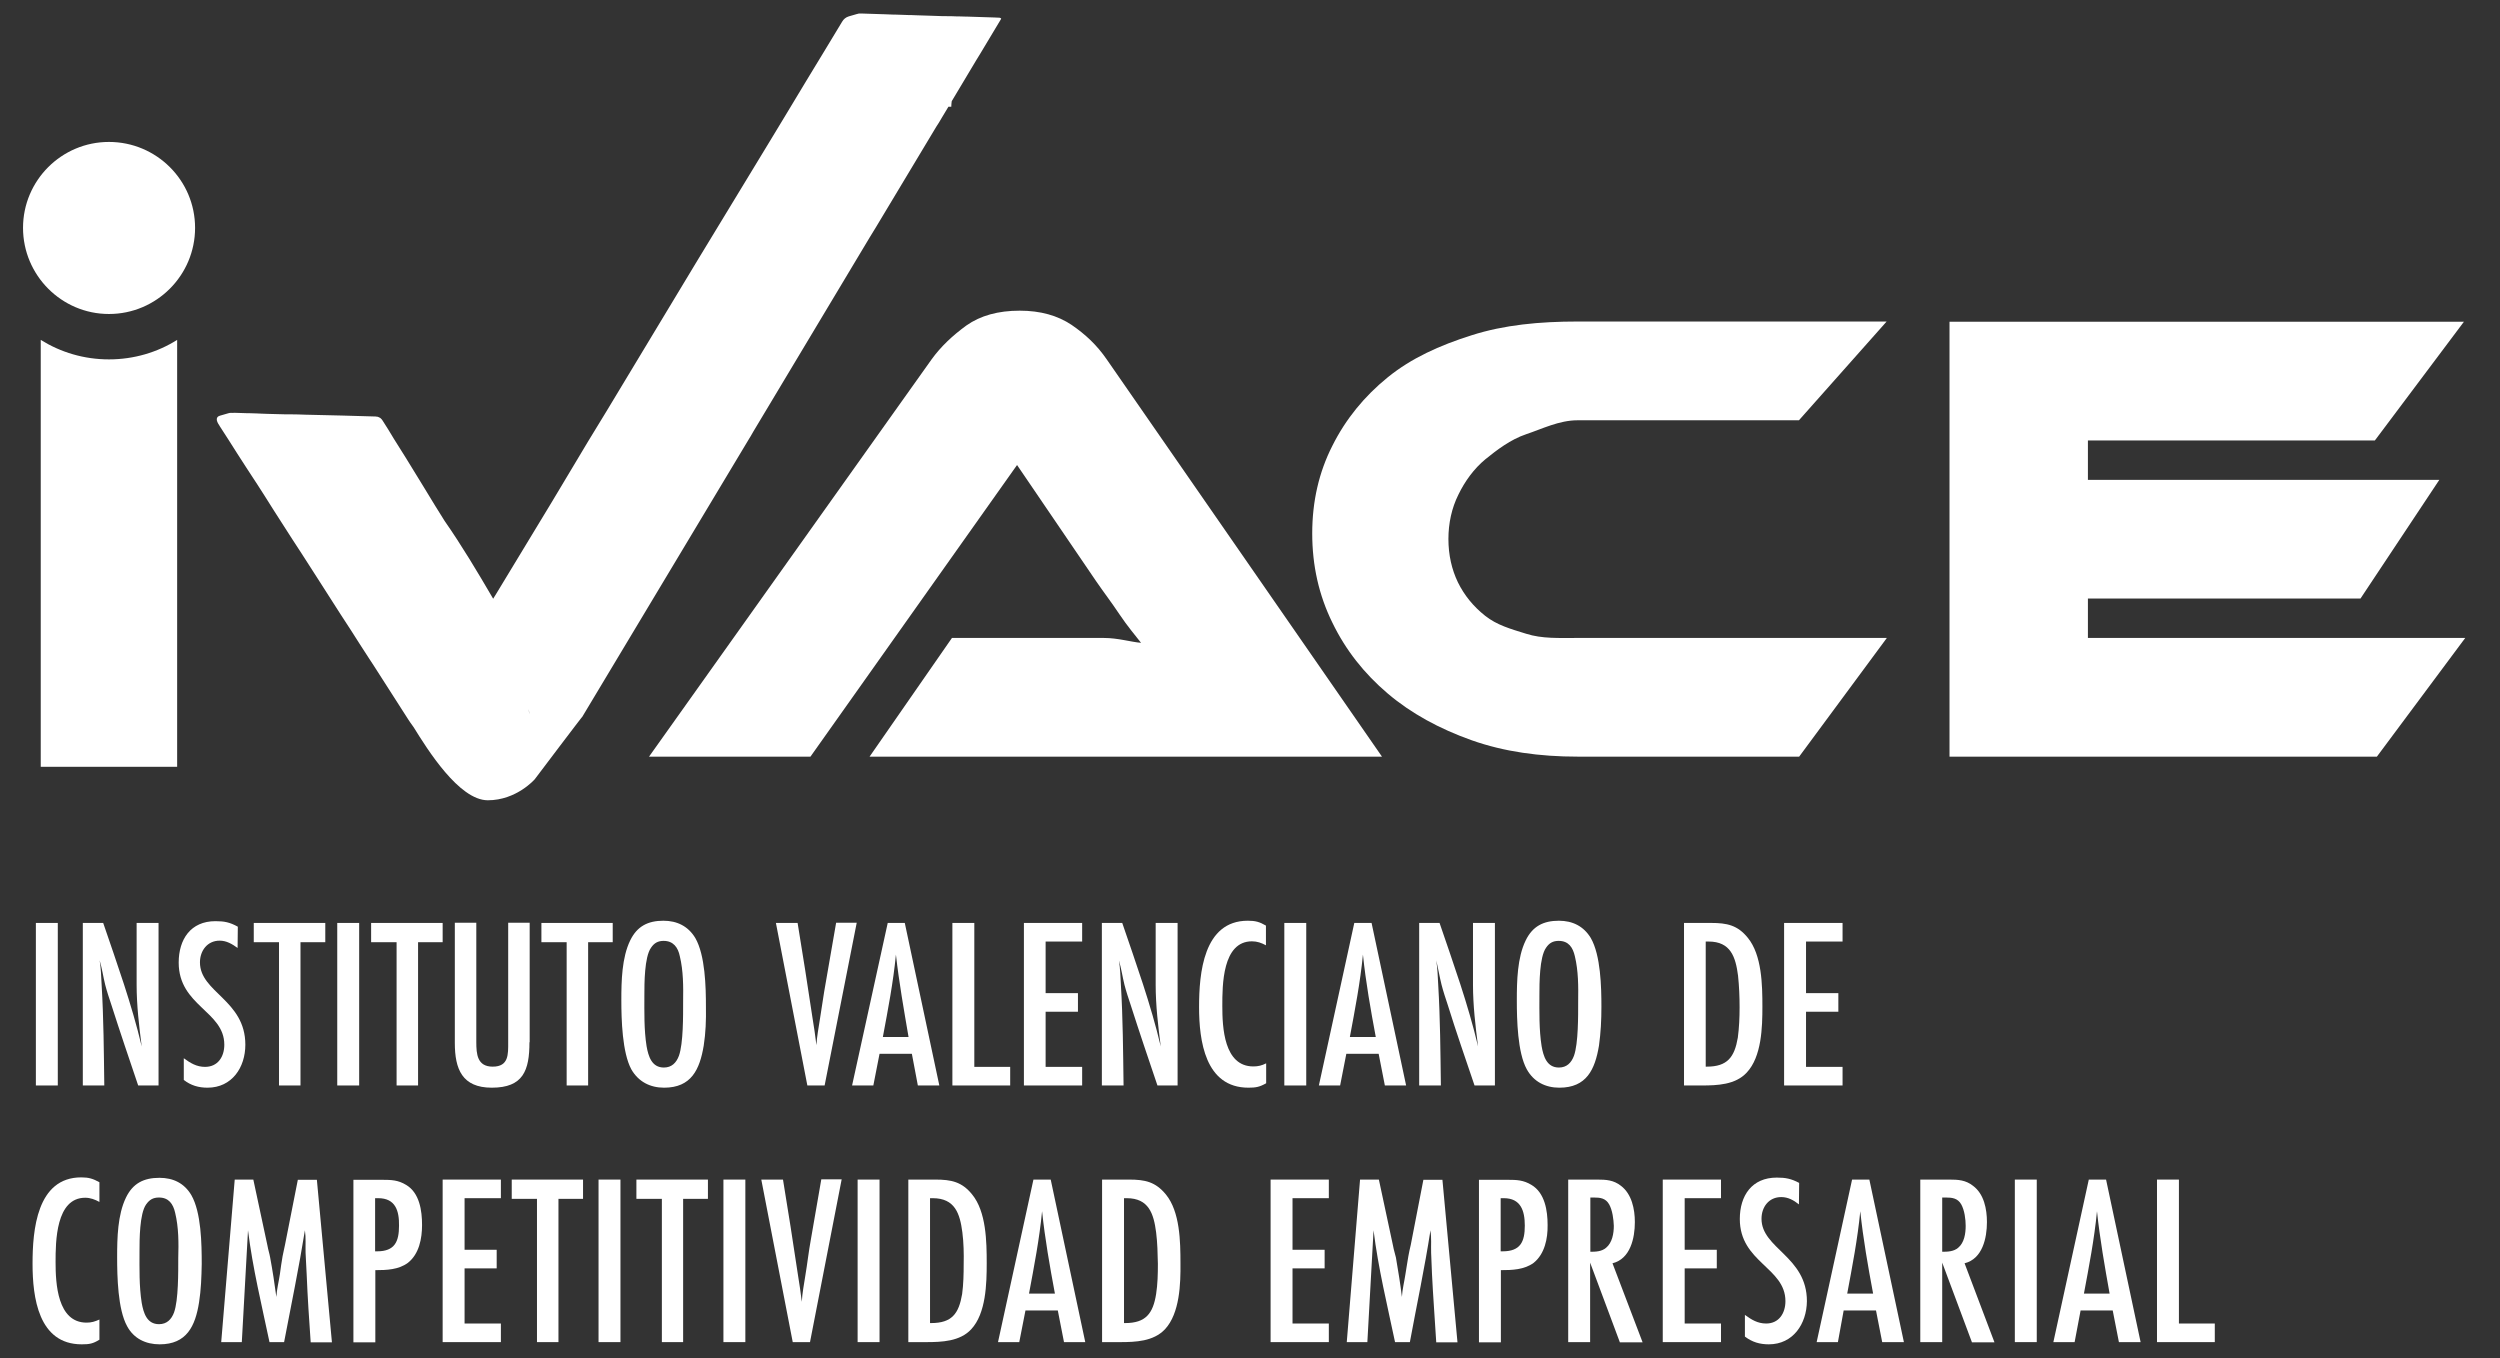 <?xml version="1.0" encoding="utf-8"?>
<!-- Generator: Adobe Illustrator 27.5.0, SVG Export Plug-In . SVG Version: 6.00 Build 0)  -->
<svg version="1.1" id="Capa_1" xmlns="http://www.w3.org/2000/svg" xmlns:xlink="http://www.w3.org/1999/xlink" x="0px" y="0px"
	 viewBox="0 0 112.9 61.33" style="enable-background:new 0 0 112.9 61.33;" xml:space="preserve">

<rect x="0" y="0" width="112.9" height="61.33" fill="#333333" stroke="none"/>

<g fill="#ddd">
	<polygon points="88.04,14.53 88.04,34.17 107.34,34.17 111.33,28.81 94.29,28.81 94.29,27.03 106.6,27.03 110.16,21.67 
		94.29,21.67 94.29,19.89 107.25,19.89 111.27,14.53 	"  fill="#FFF" />
	<g>
		<defs>
			<rect id="SVGID_00000082358138628072618130000016593104592853120700_" x="1.04" y="0.62" width="110.28" height="60.08" fill="#FFF" />
		</defs>
		<clipPath id="SVGID_00000024685503727881344930000014782521803754750098_">
			<use xlink:href="#SVGID_00000082358138628072618130000016593104592853120700_"  style="overflow:visible;"/>
		</clipPath>
		<path style="clip-path:url(#SVGID_00000024685503727881344930000014782521803754750098_);" d="M39.27,34.17l3.72-5.36h5h1.86
			c0.64,0,1.21,0.18,1.68,0.22c-0.28-0.36-0.6-0.73-0.97-1.28c-0.36-0.54-0.72-1.01-1.05-1.49L45.93,21L36.6,34.17h-7.29
			l12.76-17.94c0.42-0.58,0.94-1.07,1.57-1.53c0.64-0.45,1.44-0.67,2.41-0.67c0.94,0,1.71,0.22,2.34,0.64
			c0.63,0.43,1.15,0.92,1.59,1.56l12.43,17.94H39.27z" fill="#FFF" />
		<path style="clip-path:url(#SVGID_00000024685503727881344930000014782521803754750098_);" d="M85.21,28.81l-3.96,5.36h-10
			c-1.72,0-3.32-0.22-4.79-0.74c-1.46-0.52-2.73-1.21-3.79-2.11c-1.06-0.9-1.9-1.96-2.5-3.2c-0.61-1.24-0.91-2.58-0.91-4.03
			c0-1.44,0.3-2.76,0.91-3.96c0.6-1.2,1.44-2.23,2.5-3.09c1.06-0.86,2.33-1.44,3.79-1.9c1.47-0.47,3.07-0.62,4.79-0.62h13.95
			l-3.96,4.46h-10c-0.83,0-1.6,0.39-2.32,0.63c-0.71,0.24-1.32,0.71-1.84,1.13c-0.52,0.43-0.93,1-1.22,1.6
			c-0.3,0.6-0.45,1.29-0.45,2c0,0.72,0.15,1.38,0.43,1.96c0.29,0.59,0.7,1.09,1.23,1.51c0.53,0.42,1.14,0.59,1.85,0.81
			c0.72,0.23,1.49,0.19,2.32,0.19H85.21z" fill="#FFF" />
		<path style="clip-path:url(#SVGID_00000024685503727881344930000014782521803754750098_);" d="M39.65,0.95
			C39.65,0.95,39.65,0.95,39.65,0.95C39.65,0.95,39.65,0.95,39.65,0.95 M23.89,32.11c0,0.03,0.01,0.06,0.01,0.09
			c0,0.01,0,0.02,0,0.04c-0.01-0.07-0.02-0.15-0.02-0.22C23.88,32.05,23.89,32.08,23.89,32.11 M17.37,19.52L17.37,19.52
			c0,0,0-0.01,0-0.01C17.37,19.51,17.37,19.51,17.37,19.52L17.37,19.52z M17.27,20.37L17.27,20.37
			C17.27,20.37,17.27,20.37,17.27,20.37C17.27,20.37,17.28,20.37,17.27,20.37 M41.56,3.17c-0.01-0.02-0.02-0.04-0.03-0.06
			C41.53,3.14,41.54,3.15,41.56,3.17 M45.15,0.8c0,0-0.01,0-0.02,0l-0.21-0.01l-0.31-0.01L44.3,0.77l-0.31-0.01l-0.31-0.01l-0.05,0
			c-0.12,0-0.23-0.01-0.35-0.01h-0.02l-0.07,0c-0.16-0.01-0.33-0.01-0.49-0.01l-0.06,0l-0.05,0c-0.19-0.01-0.39-0.01-0.58-0.02
			l-0.63-0.02l-0.25-0.01c-0.03,0-0.07,0-0.1,0l-0.28-0.01l-0.31-0.01l-0.08,0c-0.17-0.01-0.34-0.01-0.52-0.02h-0.03l-0.31-0.01
			l-0.31-0.01l-0.3-0.01h0c-0.03,0-0.05,0-0.08,0c-0.03,0-0.06,0.01-0.09,0.02c0,0-0.01,0-0.01,0l-0.38,0.11
			c-0.13,0.04-0.23,0.12-0.3,0.24l-0.81,1.34l-0.82,1.35l-0.53,0.88c-0.14,0.23-0.27,0.45-0.41,0.68l-0.69,1.14l-0.82,1.35
			l-0.82,1.35l-0.82,1.35l-0.82,1.35l-0.82,1.36l-0.82,1.36l-0.82,1.36l-0.82,1.36l-0.82,1.36l-0.83,1.36l-0.82,1.37l-0.82,1.37
			l-0.83,1.37l-0.83,1.37l-0.83,1.37l-0.16,0.26c-0.7-1.2-1.43-2.42-2.19-3.51l-0.43-0.69l-0.25-0.41L19.14,22l-0.27-0.44
			l-0.27-0.44l-0.27-0.44l-0.27-0.43l-0.27-0.43l-0.26-0.43l-0.26-0.41c0,0,0,0,0,0c-0.01-0.01-0.02-0.02-0.02-0.03
			c-0.01-0.01-0.02-0.02-0.03-0.03c-0.01-0.01-0.02-0.02-0.03-0.03c-0.01-0.01-0.02-0.02-0.03-0.02c-0.02-0.01-0.02-0.02-0.04-0.02
			c-0.01-0.01-0.02-0.01-0.04-0.02c-0.01-0.01-0.03-0.01-0.04-0.01c-0.02,0-0.04,0-0.05-0.01c-1.03-0.03-2.05-0.06-3.08-0.08
			l-0.03,0h-0.01c-0.27-0.01-0.55-0.02-0.82-0.02l-0.13,0l-0.08,0c-0.25-0.01-0.5-0.01-0.76-0.02l-0.28-0.01l-0.22-0.01
			c-0.11,0-0.22-0.01-0.33-0.01l-0.09,0l-0.32-0.01l-0.32-0.01c0.01,0,0.04,0.01,0.06,0.01c-0.1-0.01-0.19-0.01-0.26,0.01
			l-0.38,0.11c-0.19,0.05-0.2,0.21-0.03,0.45l0.01,0.02l0.4,0.62l0.4,0.63l0.4,0.62l0.3,0.46c0.07,0.11,0.14,0.21,0.21,0.32
			l0.32,0.5l0.41,0.65l0.84,1.31l0.43,0.66l0.43,0.67l0.43,0.67l0.39,0.61c0.33,0.52,0.66,1.03,1,1.55l0.35,0.55l0.44,0.68
			l0.21,0.32c0.52,0.81,1.03,1.61,1.55,2.42l0,0h0c0.01,0.02,0.03,0.04,0.04,0.06c0.02,0.04,0.07,0.1,0.16,0.23
			c0.02,0.02,0.03,0.05,0.05,0.07c0.62,1,2.05,3.3,3.35,3.3c1.3,0,2.12-0.95,2.12-0.95s2.21-2.93,2.14-2.81
			c0,0,6.41-10.68,7.56-12.6l0.05-0.08l0.12-0.21c1.75-2.92,3.5-5.84,5.25-8.76l0.3-0.49l0.27-0.45c0.82-1.36,1.63-2.72,2.45-4.08
			l0.11-0.17l0.13-0.22c0.1-0.17,0.2-0.34,0.3-0.5c0.05,0,0.09,0,0.13,0c0-0.08,0.01-0.17,0.02-0.25c0.37-0.61,0.74-1.23,1.1-1.84
			l0.19-0.31l0.93-1.55c0-0.01,0.01-0.02,0.01-0.02c0-0.01,0-0.01,0-0.02C45.16,0.81,45.15,0.8,45.15,0.8" fill="#FFF" />
		<path style="clip-path:url(#SVGID_00000024685503727881344930000014782521803754750098_);" d="M1.84,15.35v19.28H8V15.35
			c-0.89,0.56-1.95,0.88-3.08,0.88C3.79,16.23,2.74,15.91,1.84,15.35" fill="#FFF" />
		<path style="clip-path:url(#SVGID_00000024685503727881344930000014782521803754750098_);" d="M1.04,10.29
			c0-2.14,1.74-3.88,3.88-3.88c2.15,0,3.89,1.74,3.89,3.88c0,2.14-1.74,3.89-3.89,3.89C2.78,14.18,1.04,12.43,1.04,10.29" fill="#FFF" />
	</g>
	<rect x="1.62" y="41.68" width="0.99" height="7.34" fill="#FFF"/>
	<g>
		<defs>
			<rect id="SVGID_00000157269150633607140890000008795384173099023000_" x="1.04" y="0.62" width="110.28" height="60.08" fill="#FFF" />
		</defs>
		<clipPath id="SVGID_00000082341522111723633100000010566702032558908591_">
			<use xlink:href="#SVGID_00000157269150633607140890000008795384173099023000_"  style="overflow:visible;"/>
		</clipPath>
		<path style="clip-path:url(#SVGID_00000082341522111723633100000010566702032558908591_);" d="M6.24,49.02
			c-0.41-1.21-0.82-2.42-1.21-3.64c-0.1-0.3-0.2-0.6-0.28-0.91c-0.09-0.36-0.14-0.73-0.25-1.1c0.06,0.36,0.07,0.74,0.09,1.11
			c0.09,1.51,0.1,3.03,0.12,4.54H3.74v-7.34h0.92c0.63,1.85,1.29,3.67,1.74,5.58c-0.12-0.92-0.23-1.86-0.23-2.79v-2.79h0.99v7.34
			H6.24z" fill="#FFF" />
		<path style="clip-path:url(#SVGID_00000082341522111723633100000010566702032558908591_);" d="M9.37,49.12
			c-0.4,0-0.75-0.1-1.07-0.35v-0.98c0.3,0.22,0.58,0.39,0.96,0.39c0.58,0,0.87-0.46,0.87-1c0-1.52-2.06-1.75-2.06-3.71
			c0-1.05,0.54-1.87,1.66-1.87c0.4,0,0.65,0.05,1.01,0.25l-0.01,0.96c-0.25-0.18-0.5-0.33-0.81-0.33c-0.56,0-0.89,0.46-0.89,0.98
			c0,1.36,2.05,1.7,2.05,3.72C11.08,48.2,10.48,49.12,9.37,49.12" fill="#FFF" />
	</g>
	<polygon points="13.57,42.55 13.57,49.02 12.6,49.02 12.6,42.55 11.46,42.55 11.46,41.68 14.69,41.68 14.69,42.55 	" fill="#FFF" />
	<rect x="15.23" y="41.68" width="0.99" height="7.34" fill="#FFF" />
	<polygon points="18.88,42.55 18.88,49.02 17.91,49.02 17.91,42.55 16.76,42.55 16.76,41.68 19.99,41.68 19.99,42.55 	" fill="#FFF" />
	<g>
		<defs>
			<rect id="SVGID_00000000934980405631835320000002063447839353213589_" x="1.04" y="0.62" width="110.28" height="60.08" fill="#FFF" />
		</defs>
		<clipPath id="SVGID_00000179646199256293424790000007700539909703629483_">
			<use xlink:href="#SVGID_00000000934980405631835320000002063447839353213589_"  style="overflow:visible;"/>
		</clipPath>
		<path style="clip-path:url(#SVGID_00000179646199256293424790000007700539909703629483_);" d="M23.91,47.07
			c0,1.27-0.28,2.05-1.7,2.05c-1.34,0-1.67-0.84-1.67-2.02v-5.43h0.97v5.39c0,0.54,0.04,1.11,0.74,1.11c0.73,0,0.7-0.56,0.7-1.11
			v-5.39h0.97V47.07z" fill="#FFF" />
	</g>
	<polygon points="26.56,42.55 26.56,49.02 25.59,49.02 25.59,42.55 24.45,42.55 24.45,41.68 27.67,41.68 27.67,42.55 	" fill="#FFF" />
	<g>
		<defs>
			<rect id="SVGID_00000169531957964218966920000014604301152343724725_" x="1.04" y="0.62" width="110.28" height="60.08" fill="#FFF" />
		</defs>
		<clipPath id="SVGID_00000003789655643238787170000005888869522601143942_">
			<use xlink:href="#SVGID_00000169531957964218966920000014604301152343724725_"  style="overflow:visible;"/>
		</clipPath>
		<path style="clip-path:url(#SVGID_00000003789655643238787170000005888869522601143942_);" d="M30.7,43.18
			c-0.08-0.39-0.29-0.69-0.73-0.69c-0.26,0-0.43,0.1-0.57,0.31c-0.3,0.42-0.3,1.62-0.3,2.13c0,0.77-0.02,1.57,0.1,2.32
			c0.08,0.45,0.23,0.96,0.78,0.96c0.35,0,0.56-0.21,0.68-0.53c0.2-0.56,0.19-1.82,0.19-2.46C30.86,44.54,30.86,43.84,30.7,43.18
			 M31.78,47.22c-0.18,1.08-0.56,1.9-1.79,1.9c-0.63,0-1.16-0.27-1.48-0.83c-0.41-0.76-0.45-2.25-0.45-3.12
			c0-0.86,0.02-1.92,0.4-2.7c0.31-0.64,0.8-0.89,1.5-0.89c0.62,0,1.12,0.25,1.44,0.78c0.45,0.78,0.48,2.22,0.48,3.11
			C31.89,46.08,31.87,46.64,31.78,47.22" fill="#FFF" />
		<path style="clip-path:url(#SVGID_00000003789655643238787170000005888869522601143942_);" d="M37.24,49.02h-0.78l-1.42-7.34h0.98
			c0.23,1.42,0.46,2.84,0.67,4.27c0.07,0.42,0.13,0.83,0.18,1.25c0.02-0.39,0.1-0.79,0.16-1.19c0.09-0.54,0.16-1.09,0.26-1.63
			l0.47-2.71h0.93L37.24,49.02z" fill="#FFF" />
		<path style="clip-path:url(#SVGID_00000003789655643238787170000005888869522601143942_);" d="M40.46,43.11
			c-0.12,1.25-0.36,2.49-0.59,3.72h1.16C40.82,45.6,40.6,44.36,40.46,43.11 M41.45,49.02l-0.27-1.43h-1.46l-0.28,1.43h-0.96
			l1.61-7.34h0.77l1.56,7.34H41.45z" fill="#FFF" />
	</g>
	<polygon points="43.01,49.02 43.01,41.68 44,41.68 44,48.18 45.62,48.18 45.62,49.02 	" fill="#FFF" />
	<polygon points="46.24,49.02 46.24,41.68 48.87,41.68 48.87,42.52 47.22,42.52 47.22,44.85 48.68,44.85 48.68,45.69 47.22,45.69 
		47.22,48.18 48.87,48.18 48.87,49.02 	" fill="#FFF" />
	<g>
		<defs>
			<rect id="SVGID_00000103985477151762029670000010227888541026772667_" x="1.04" y="0.62" width="110.28" height="60.08" fill="#FFF" />
		</defs>
		<clipPath id="SVGID_00000045616203457425915160000013670878408346811282_">
			<use xlink:href="#SVGID_00000103985477151762029670000010227888541026772667_"  style="overflow:visible;"/>
		</clipPath>
		<path style="clip-path:url(#SVGID_00000045616203457425915160000013670878408346811282_);" d="M52.27,49.02
			c-0.41-1.21-0.82-2.42-1.21-3.64c-0.1-0.3-0.2-0.6-0.28-0.91c-0.09-0.36-0.14-0.73-0.25-1.1c0.06,0.36,0.07,0.74,0.09,1.11
			c0.09,1.51,0.1,3.03,0.12,4.54h-0.98v-7.34h0.92c0.63,1.85,1.29,3.67,1.74,5.58c-0.12-0.92-0.23-1.86-0.23-2.79v-2.79h0.99v7.34
			H52.27z" fill="#FFF" />
		<path style="clip-path:url(#SVGID_00000045616203457425915160000013670878408346811282_);" d="M56.38,49.12
			c-1.96,0-2.23-2.13-2.23-3.64c0-1.51,0.19-3.9,2.2-3.9c0.34,0,0.53,0.05,0.82,0.22v0.89c-0.2-0.11-0.4-0.18-0.63-0.18
			c-1.34,0-1.34,1.98-1.34,2.92c0,0.96,0.07,2.73,1.4,2.73c0.22,0,0.38-0.04,0.58-0.14v0.9C56.88,49.09,56.71,49.12,56.38,49.12" fill="#FFF" />
	</g>
	<rect x="58" y="41.68" width="0.99" height="7.34" fill="#FFF" />
	<g>
		<defs>
			<rect id="SVGID_00000093871222884693018540000006780408737053324177_" x="1.04" y="0.62" width="110.28" height="60.08" fill="#FFF" />
		</defs>
		<clipPath id="SVGID_00000021827892500892918120000017391415816926085549_">
			<use xlink:href="#SVGID_00000093871222884693018540000006780408737053324177_"  style="overflow:visible;"/>
		</clipPath>
		<path style="clip-path:url(#SVGID_00000021827892500892918120000017391415816926085549_);" d="M61.55,43.11
			c-0.12,1.25-0.36,2.49-0.59,3.72h1.17C61.9,45.6,61.68,44.36,61.55,43.11 M62.54,49.02l-0.28-1.43h-1.46l-0.28,1.43h-0.96
			l1.6-7.34h0.78l1.56,7.34H62.54z" fill="#FFF" />
		<path style="clip-path:url(#SVGID_00000021827892500892918120000017391415816926085549_);" d="M66.59,49.02
			c-0.41-1.21-0.83-2.42-1.21-3.64c-0.1-0.3-0.2-0.6-0.28-0.91c-0.09-0.36-0.15-0.73-0.24-1.1c0.06,0.36,0.07,0.74,0.09,1.11
			c0.09,1.51,0.1,3.03,0.12,4.54h-0.98v-7.34h0.92c0.63,1.85,1.29,3.67,1.74,5.58c-0.12-0.92-0.23-1.86-0.23-2.79v-2.79h0.99v7.34
			H66.59z" fill="#FFF" />
		<path style="clip-path:url(#SVGID_00000021827892500892918120000017391415816926085549_);" d="M71.12,43.18
			c-0.09-0.39-0.28-0.69-0.73-0.69c-0.26,0-0.43,0.1-0.57,0.31c-0.3,0.42-0.3,1.62-0.3,2.13c0,0.77-0.02,1.57,0.1,2.32
			c0.08,0.45,0.23,0.96,0.78,0.96c0.35,0,0.56-0.21,0.68-0.53c0.2-0.56,0.19-1.82,0.19-2.46C71.28,44.54,71.28,43.84,71.12,43.18
			 M72.21,47.22c-0.18,1.08-0.56,1.9-1.79,1.9c-0.63,0-1.16-0.27-1.47-0.83c-0.42-0.76-0.45-2.25-0.45-3.12
			c0-0.86,0.02-1.92,0.4-2.7c0.31-0.64,0.8-0.89,1.5-0.89c0.62,0,1.12,0.25,1.44,0.78c0.45,0.78,0.48,2.22,0.48,3.11
			C72.32,46.08,72.29,46.64,72.21,47.22" fill="#FFF" />
		<path style="clip-path:url(#SVGID_00000021827892500892918120000017391415816926085549_);" d="M78.49,44.06
			c-0.11-0.84-0.33-1.54-1.33-1.54h-0.13v5.65h0.05c0.93,0,1.25-0.43,1.4-1.31c0.06-0.45,0.08-0.91,0.08-1.37
			C78.56,45.02,78.54,44.53,78.49,44.06 M78.88,48.44c-0.51,0.55-1.33,0.58-2.03,0.58h-0.8v-7.34h1.22c0.72,0,1.2,0.1,1.66,0.67
			c0.64,0.78,0.66,2.14,0.66,3.11C79.59,46.38,79.56,47.72,78.88,48.44" fill="#FFF" />
	</g>
	<polygon points="80.57,49.02 80.57,41.68 83.21,41.68 83.21,42.52 81.56,42.52 81.56,44.85 83.02,44.85 83.02,45.69 81.56,45.69 
		81.56,48.18 83.21,48.18 83.21,49.02 	" fill="#FFF" />
	<g>
		<defs>
			<rect id="SVGID_00000091002636466419990720000001097949819947867013_" x="1.04" y="0.62" width="110.28" height="60.08" fill="#FFF" />
		</defs>
		<clipPath id="SVGID_00000029767967076574577900000004975004355733212037_">
			<use xlink:href="#SVGID_00000091002636466419990720000001097949819947867013_"  style="overflow:visible;"/>
		</clipPath>
		<path style="clip-path:url(#SVGID_00000029767967076574577900000004975004355733212037_);" d="M3.69,60.71
			c-1.96,0-2.22-2.13-2.22-3.64c0-1.51,0.19-3.9,2.2-3.9c0.34,0,0.53,0.06,0.82,0.22v0.89c-0.2-0.11-0.41-0.19-0.64-0.19
			c-1.33,0-1.34,1.98-1.34,2.91c0,0.96,0.08,2.73,1.4,2.73c0.22,0,0.38-0.05,0.58-0.14v0.91C4.2,60.68,4.04,60.71,3.69,60.71" fill="#FFF" />
		<path style="clip-path:url(#SVGID_00000029767967076574577900000004975004355733212037_);" d="M7.91,54.77
			c-0.09-0.4-0.29-0.69-0.73-0.69c-0.27,0-0.43,0.1-0.58,0.31c-0.3,0.42-0.3,1.61-0.3,2.13c0,0.77-0.02,1.56,0.1,2.32
			c0.08,0.45,0.23,0.96,0.78,0.96c0.35,0,0.56-0.21,0.68-0.53c0.2-0.56,0.19-1.82,0.19-2.46C8.07,56.13,8.07,55.43,7.91,54.77
			 M8.99,58.81c-0.17,1.08-0.56,1.9-1.78,1.9c-0.63,0-1.17-0.26-1.47-0.82c-0.42-0.76-0.45-2.24-0.45-3.12
			c0-0.86,0.02-1.91,0.4-2.69c0.31-0.64,0.8-0.89,1.51-0.89c0.62,0,1.12,0.24,1.44,0.78c0.45,0.78,0.47,2.21,0.47,3.11
			C9.1,57.66,9.08,58.24,8.99,58.81" fill="#FFF" />
		<path style="clip-path:url(#SVGID_00000029767967076574577900000004975004355733212037_);" d="M14.03,60.61
			c-0.07-1.01-0.14-2.04-0.18-3.05c-0.01-0.33-0.04-0.65-0.05-0.98c-0.01-0.34,0.02-0.68-0.03-1.02c-0.27,1.69-0.62,3.37-0.94,5.05
			h-0.66c-0.35-1.67-0.76-3.34-0.97-5.05l-0.28,5.05H9.99l0.61-7.34h0.84l0.64,2.99c0.03,0.18,0.09,0.35,0.12,0.53
			c0.11,0.59,0.2,1.18,0.28,1.78c0.02-0.35,0.11-0.69,0.16-1.03c0.04-0.27,0.07-0.54,0.12-0.8c0.03-0.18,0.08-0.35,0.11-0.52
			l0.58-2.94h0.86l0.68,7.34H14.03z" fill="#FFF" />
		<path style="clip-path:url(#SVGID_00000029767967076574577900000004975004355733212037_);" d="M17.08,54.11h-0.14v2.4h0.09
			c0.8,0,0.99-0.44,0.99-1.16C18.03,54.68,17.86,54.11,17.08,54.11 M18.42,57.03c-0.42,0.31-0.96,0.33-1.47,0.33v3.26h-0.99v-7.34
			h1.3c0.41,0,0.72,0.01,1.08,0.23c0.61,0.36,0.72,1.17,0.72,1.81C19.06,55.93,18.93,56.63,18.42,57.03" fill="#FFF" />
	</g>
	<polygon points="19.99,53.27 19.99,60.61 22.62,60.61 22.62,59.77 20.98,59.77 20.98,57.28 22.43,57.28 22.43,56.44 20.98,56.44 
		20.98,54.11 22.62,54.11 22.62,53.27 	" fill="#FFF" />
	<polygon points="23.11,53.27 23.11,54.14 24.25,54.14 24.25,60.61 25.22,60.61 25.22,54.14 26.33,54.14 26.33,53.27 	" fill="#FFF" />
	<rect x="27.03" y="53.27" width="0.99" height="7.34" fill="#FFF" />
	<polygon points="28.74,53.27 28.74,54.14 29.89,54.14 29.89,60.61 30.85,60.61 30.85,54.14 31.97,54.14 31.97,53.27 	" fill="#FFF" />
	<rect x="32.67" y="53.27" width="0.99" height="7.34" fill="#FFF" />
	<g>
		<defs>
			<rect id="SVGID_00000080207656562453139060000000233326041682817435_" x="1.04" y="0.62" width="110.28" height="60.08" fill="#FFF" />
		</defs>
		<clipPath id="SVGID_00000069391568434601860100000004698315318712539540_">
			<use xlink:href="#SVGID_00000080207656562453139060000000233326041682817435_"  style="overflow:visible;"/>
		</clipPath>
		<path style="clip-path:url(#SVGID_00000069391568434601860100000004698315318712539540_);" d="M36.58,60.61H35.8l-1.42-7.34h0.98
			c0.23,1.41,0.46,2.84,0.67,4.27c0.07,0.42,0.13,0.84,0.18,1.25c0.02-0.4,0.1-0.79,0.16-1.19c0.09-0.53,0.15-1.09,0.25-1.63
			l0.47-2.71h0.92L36.58,60.61z" fill="#FFF" />
	</g>
	<rect x="38.73" y="53.27" width="0.99" height="7.34" fill="#FFF" />
	<g>
		<defs>
			<rect id="SVGID_00000098221568354811962540000002042850088129854090_" x="1.04" y="0.62" width="110.28" height="60.08" fill="#FFF" />
		</defs>
		<clipPath id="SVGID_00000182520910856617892320000002446635273220293761_">
			<use xlink:href="#SVGID_00000098221568354811962540000002042850088129854090_"  style="overflow:visible;"/>
		</clipPath>
		<path style="clip-path:url(#SVGID_00000182520910856617892320000002446635273220293761_);" d="M43.46,55.65
			c-0.11-0.84-0.33-1.54-1.34-1.54h-0.12v5.64h0.05c0.94,0,1.25-0.43,1.4-1.31c0.06-0.45,0.07-0.91,0.07-1.36
			C43.53,56.61,43.52,56.12,43.46,55.65 M43.86,60.03c-0.51,0.55-1.33,0.58-2.04,0.58h-0.8v-7.34h1.22c0.72,0,1.2,0.1,1.66,0.67
			c0.64,0.78,0.66,2.13,0.66,3.11C44.56,57.97,44.53,59.31,43.86,60.03" fill="#FFF" />
		<path style="clip-path:url(#SVGID_00000182520910856617892320000002446635273220293761_);" d="M47.06,54.7
			c-0.12,1.25-0.36,2.49-0.59,3.72h1.17C47.41,57.19,47.19,55.94,47.06,54.7 M48.05,60.61l-0.28-1.43h-1.46l-0.28,1.43h-0.96
			l1.6-7.34h0.78l1.56,7.34H48.05z" fill="#FFF" />
		<path style="clip-path:url(#SVGID_00000182520910856617892320000002446635273220293761_);" d="M52.21,55.65
			c-0.11-0.84-0.33-1.54-1.33-1.54h-0.12v5.64h0.05c0.93,0,1.26-0.43,1.4-1.31c0.07-0.45,0.08-0.91,0.08-1.36
			C52.28,56.61,52.27,56.12,52.21,55.65 M52.61,60.03c-0.52,0.55-1.33,0.58-2.03,0.58h-0.81v-7.34h1.22c0.72,0,1.19,0.1,1.66,0.67
			c0.64,0.78,0.66,2.13,0.66,3.11C53.32,57.97,53.28,59.31,52.61,60.03" fill="#FFF" />
	</g>
	<polygon points="57.38,53.27 57.38,60.61 60.01,60.61 60.01,59.77 58.37,59.77 58.37,57.28 59.82,57.28 59.82,56.44 58.37,56.44 
		58.37,54.11 60.01,54.11 60.01,53.27 	" fill="#FFF" />
	<g>
		<defs>
			<rect id="SVGID_00000003090543510940554290000009372926915359939232_" x="1.04" y="0.62" width="110.28" height="60.08" fill="#FFF" />
		</defs>
		<clipPath id="SVGID_00000011022666238724020590000004337115831668606345_">
			<use xlink:href="#SVGID_00000003090543510940554290000009372926915359939232_"  style="overflow:visible;"/>
		</clipPath>
		<path style="clip-path:url(#SVGID_00000011022666238724020590000004337115831668606345_);" d="M64.86,60.61
			c-0.06-1.01-0.14-2.04-0.19-3.05c-0.01-0.33-0.03-0.65-0.04-0.98c-0.01-0.34,0.02-0.68-0.03-1.02c-0.26,1.69-0.62,3.37-0.93,5.05
			H63c-0.35-1.67-0.76-3.34-0.97-5.05l-0.28,5.05h-0.93l0.6-7.34h0.85l0.64,2.99c0.03,0.18,0.09,0.35,0.13,0.53
			c0.1,0.59,0.2,1.18,0.27,1.78c0.02-0.35,0.11-0.69,0.16-1.03c0.05-0.27,0.08-0.54,0.13-0.8c0.03-0.18,0.07-0.35,0.11-0.52
			l0.57-2.94h0.86l0.68,7.34H64.86z" fill="#FFF" />
		<path style="clip-path:url(#SVGID_00000011022666238724020590000004337115831668606345_);" d="M67.91,54.11h-0.14v2.4h0.09
			c0.81,0,1-0.44,1-1.16C68.86,54.68,68.68,54.11,67.91,54.11 M69.26,57.03c-0.42,0.31-0.97,0.33-1.48,0.33v3.26h-0.99v-7.34h1.3
			c0.4,0,0.71,0.01,1.07,0.23c0.61,0.36,0.73,1.17,0.73,1.81C69.9,55.93,69.76,56.63,69.26,57.03" fill="#FFF" />
		<path style="clip-path:url(#SVGID_00000011022666238724020590000004337115831668606345_);" d="M72.67,54.39
			c-0.16-0.28-0.4-0.31-0.69-0.31h-0.16v2.45c0.25,0,0.51-0.01,0.71-0.18c0.28-0.23,0.35-0.65,0.35-0.99
			C72.87,55.07,72.82,54.66,72.67,54.39 M73.15,60.61l-1.34-3.59v3.59h-0.99v-7.34h1.31c0.4,0,0.74,0.02,1.07,0.28
			c0.49,0.37,0.63,1.05,0.63,1.64c0,0.72-0.2,1.66-1.01,1.86l1.36,3.57H73.15z" fill="#FFF" />
	</g>
	<polygon points="75.09,53.27 75.09,60.61 77.72,60.61 77.72,59.77 76.08,59.77 76.08,57.28 77.53,57.28 77.53,56.44 76.08,56.44 
		76.08,54.11 77.72,54.11 77.72,53.27 	" fill="#FFF" />
	<g>
		<defs>
			<rect id="SVGID_00000163056155094550740270000002447111478864978095_" x="1.04" y="0.62" width="110.28" height="60.08" fill="#FFF" />
		</defs>
		<clipPath id="SVGID_00000106843186639480598370000009839639143256198016_">
			<use xlink:href="#SVGID_00000163056155094550740270000002447111478864978095_"  style="overflow:visible;"/>
		</clipPath>
		<path style="clip-path:url(#SVGID_00000106843186639480598370000009839639143256198016_);" d="M79.88,60.71
			c-0.41,0-0.75-0.1-1.08-0.35v-0.98c0.3,0.22,0.58,0.39,0.96,0.39c0.58,0,0.87-0.47,0.87-1.01c0-1.52-2.06-1.75-2.06-3.71
			c0-1.05,0.54-1.87,1.67-1.87c0.4,0,0.65,0.05,1.01,0.24l-0.01,0.97c-0.24-0.19-0.49-0.33-0.8-0.33c-0.56,0-0.89,0.45-0.89,0.98
			c0,1.35,2.05,1.7,2.05,3.72C81.59,59.78,80.98,60.71,79.88,60.71" fill="#FFF" />
		<path style="clip-path:url(#SVGID_00000106843186639480598370000009839639143256198016_);" d="M84.01,54.7
			c-0.12,1.25-0.36,2.49-0.59,3.72h1.17C84.36,57.19,84.14,55.94,84.01,54.7 M85,60.61l-0.28-1.43h-1.46L83,60.61h-0.96l1.6-7.34
			h0.78l1.56,7.34H85z" fill="#FFF" />
		<path style="clip-path:url(#SVGID_00000106843186639480598370000009839639143256198016_);" d="M88.57,54.39
			c-0.16-0.28-0.41-0.31-0.7-0.31h-0.16v2.45c0.25,0,0.52-0.01,0.72-0.18c0.28-0.23,0.34-0.65,0.34-0.99
			C88.77,55.07,88.72,54.66,88.57,54.39 M89.05,60.61l-1.34-3.59v3.59h-0.99v-7.34h1.31c0.4,0,0.74,0.02,1.07,0.28
			c0.5,0.37,0.63,1.05,0.63,1.64c0,0.72-0.2,1.66-1.01,1.86l1.35,3.57H89.05z" fill="#FFF" />
	</g>
	<rect x="90.99" y="53.27" width="0.99" height="7.34" fill="#FFF" />
	<g>
		<defs>
			<rect id="SVGID_00000054974186999787844150000011868509463593315731_" x="1.04" y="0.62" width="110.28" height="60.08" fill="#FFF" />
		</defs>
		<clipPath id="SVGID_00000048497103781979236710000003107543531620109482_">
			<use xlink:href="#SVGID_00000054974186999787844150000011868509463593315731_"  style="overflow:visible;"/>
		</clipPath>
		<path style="clip-path:url(#SVGID_00000048497103781979236710000003107543531620109482_);" d="M94.7,54.7
			c-0.12,1.25-0.36,2.49-0.59,3.72h1.16C95.05,57.19,94.83,55.94,94.7,54.7 M95.69,60.61l-0.28-1.43h-1.45l-0.27,1.43h-0.96
			l1.6-7.34h0.78l1.56,7.34H95.69z" fill="#FFF" />
	</g>
	<polygon points="97.41,53.27 97.41,60.61 100.02,60.61 100.02,59.77 98.4,59.77 98.4,53.27 	" fill="#FFF" />
</g>
</svg>
